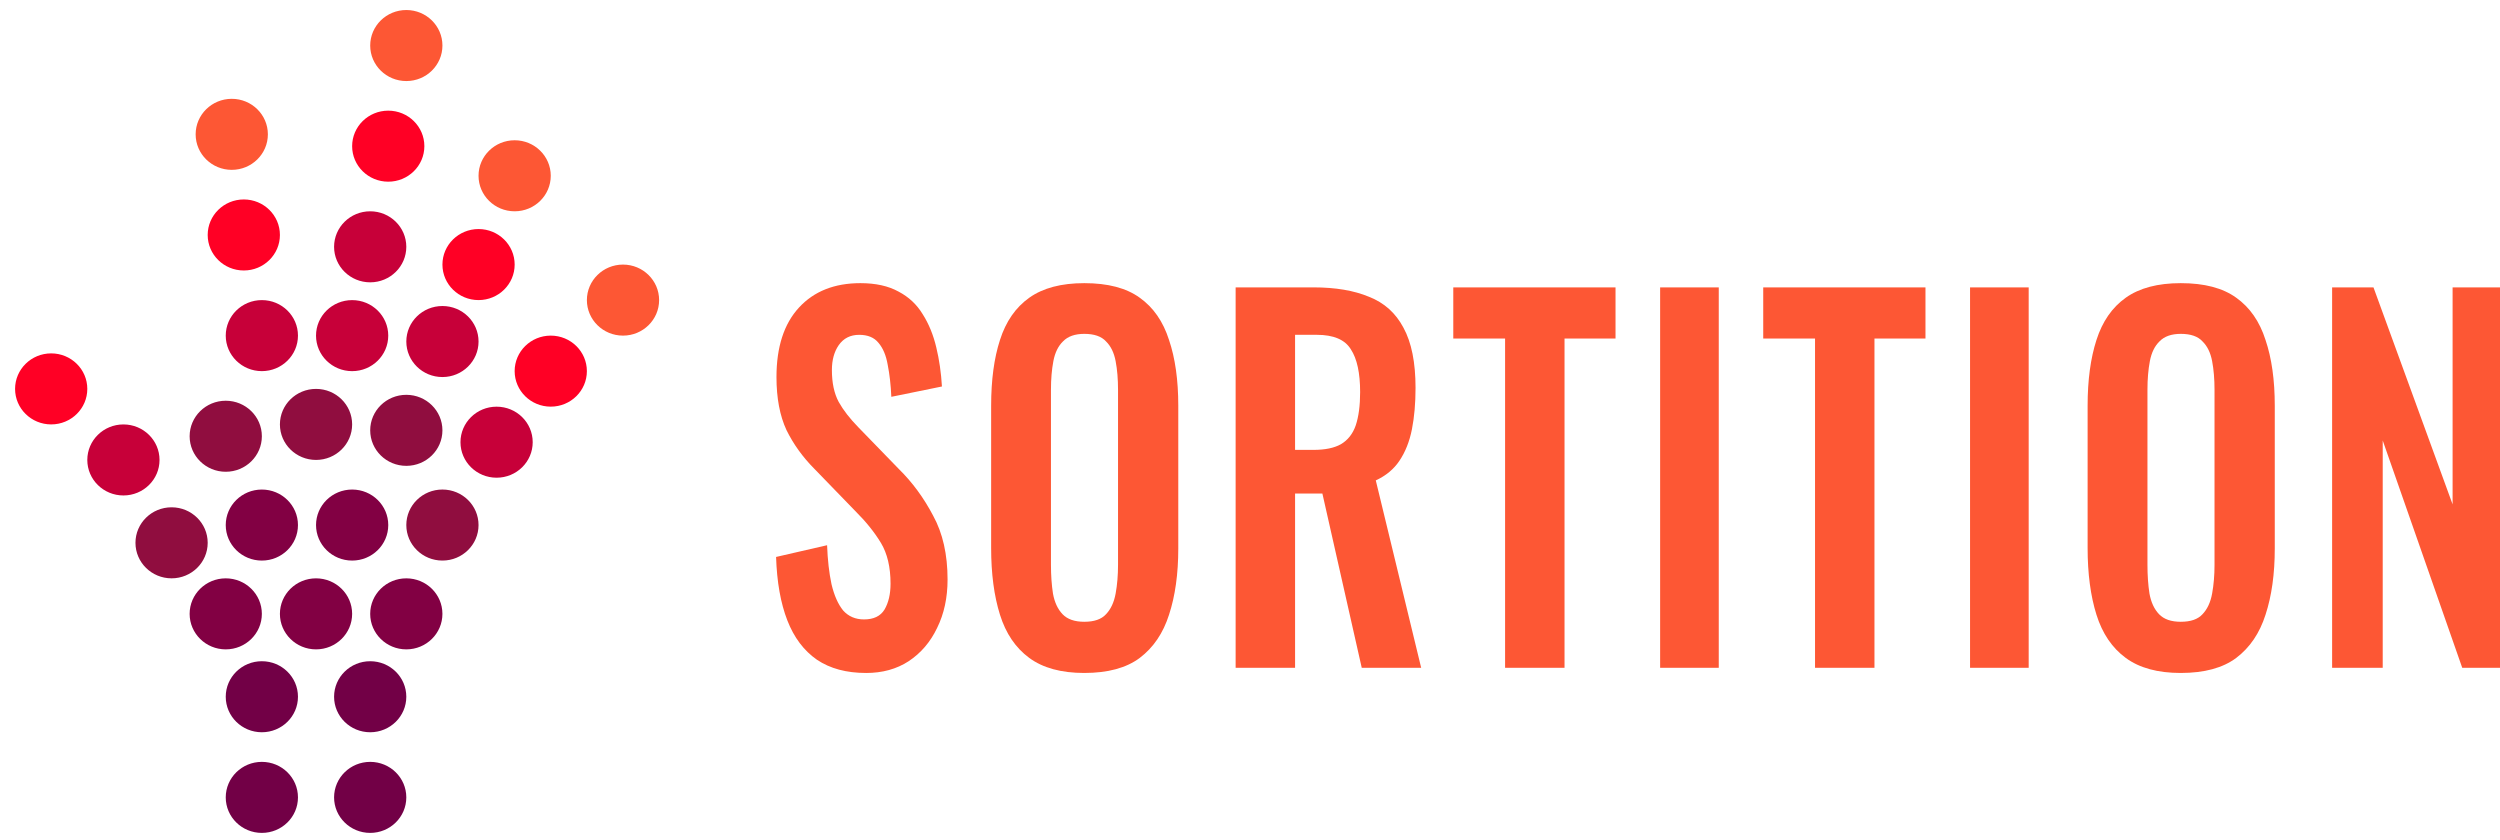 <?xml version="1.0" encoding="UTF-8" standalone="no"?>
<svg
   width="256"
   height="86"
   viewBox="0 0 256 86"
   fill="none"
   version="1.1"
   id="svg15"
   xmlns="http://www.w3.org/2000/svg"
   xmlns:svg="http://www.w3.org/2000/svg">
  <defs
     id="defs15" />
  <path
     d="m 88.682,68.912 c -2.001,0 -3.674,-0.449 -5.017,-1.347 -1.343,-0.93 -2.358,-2.276 -3.043,-4.04 -0.685,-1.763 -1.069,-3.928 -1.151,-6.493 l 5.223,-1.202 c 0.055,1.507 0.206,2.837 0.452,3.992 0.274,1.154 0.672,2.052 1.193,2.693 0.548,0.609 1.261,0.914 2.139,0.914 0.987,0 1.686,-0.337 2.097,-1.01 0.411,-0.705 0.617,-1.587 0.617,-2.645 0,-1.699 -0.329,-3.094 -0.987,-4.184 -0.658,-1.09 -1.535,-2.18 -2.632,-3.27 l -4.195,-4.328 c -1.179,-1.186 -2.125,-2.501 -2.838,-3.944 -0.685,-1.475 -1.028,-3.286 -1.028,-5.435 0,-3.078 0.768,-5.451 2.303,-7.118 1.535,-1.667 3.633,-2.501 6.292,-2.501 1.563,0 2.865,0.289 3.907,0.866 1.042,0.545 1.864,1.315 2.467,2.309 0.631,0.994 1.097,2.132 1.398,3.415 0.302,1.25 0.493,2.581 0.576,3.992 l -5.182,1.058 c -0.055,-1.218 -0.178,-2.308 -0.37,-3.27 -0.165,-0.962 -0.48,-1.715 -0.946,-2.26 -0.439,-0.545 -1.097,-0.818 -1.974,-0.818 -0.905,0 -1.604,0.353 -2.097,1.058 -0.466,0.673 -0.699,1.523 -0.699,2.549 0,1.314 0.233,2.405 0.699,3.27 0.466,0.834 1.138,1.699 2.015,2.597 l 4.154,4.28 c 1.371,1.347 2.536,2.934 3.496,4.761 0.987,1.796 1.48,3.976 1.48,6.541 0,1.86 -0.356,3.511 -1.069,4.954 -0.685,1.443 -1.659,2.581 -2.92,3.415 -1.234,0.802 -2.687,1.202 -4.359,1.202 z"
     fill="#fd5734"
     id="path1"
     style="stroke-width:1.309" />
  <path
     d="m 111.032,68.912 c -2.357,0 -4.236,-0.513 -5.633,-1.539 -1.398,-1.026 -2.4,-2.501 -3.002,-4.424 -0.603,-1.924 -0.904,-4.2 -0.904,-6.829 V 41.547 c 0,-2.629 0.301,-4.873 0.904,-6.733 0.603,-1.892 1.604,-3.334 3.002,-4.328 1.397,-0.994 3.276,-1.491 5.633,-1.491 2.413,0 4.304,0.497 5.676,1.491 1.398,0.994 2.398,2.437 3.001,4.328 0.631,1.86 0.947,4.104 0.947,6.733 V 56.167 c 0,2.597 -0.316,4.857 -0.947,6.781 -0.603,1.892 -1.603,3.366 -3.001,4.424 -1.372,1.026 -3.263,1.539 -5.676,1.539 z m 0,-5.242 c 1.015,0 1.754,-0.257 2.22,-0.77 0.494,-0.513 0.823,-1.218 0.988,-2.116 0.165,-0.898 0.246,-1.876 0.246,-2.934 V 39.911 c 0,-1.09 -0.081,-2.068 -0.246,-2.934 -0.165,-0.866 -0.494,-1.539 -0.988,-2.02 -0.466,-0.513 -1.206,-0.77 -2.22,-0.77 -0.959,0 -1.686,0.257 -2.179,0.77 -0.494,0.481 -0.823,1.154 -0.987,2.02 -0.165,0.866 -0.247,1.844 -0.247,2.934 v 17.939 c 0,1.058 0.068,2.036 0.206,2.934 0.163,0.898 0.493,1.603 0.987,2.116 0.493,0.513 1.234,0.77 2.22,0.77 z"
     fill="#fd5734"
     id="path2"
     style="stroke-width:1.309" />
  <path
     d="M 126.529,68.383 V 29.427 h 7.977 c 2.248,0 4.141,0.321 5.676,0.962 1.563,0.609 2.742,1.667 3.536,3.174 0.823,1.507 1.234,3.559 1.234,6.156 0,1.571 -0.123,2.982 -0.369,4.232 -0.247,1.25 -0.672,2.325 -1.275,3.222 -0.576,0.866 -1.385,1.539 -2.427,2.02 l 4.648,19.189 h -6.086 l -4.03,-17.843 h -2.797 v 17.843 z m 6.086,-22.315 h 1.891 c 1.179,0 2.111,-0.192 2.797,-0.577 0.713,-0.417 1.22,-1.058 1.522,-1.924 0.301,-0.898 0.453,-2.036 0.453,-3.415 0,-1.956 -0.316,-3.415 -0.947,-4.376 -0.603,-0.994 -1.768,-1.491 -3.495,-1.491 h -2.22 z"
     fill="#fd5734"
     id="path3"
     style="stroke-width:1.309" />
  <path
     d="M 154.121,68.383 V 34.669 h -5.305 v -5.242 h 16.614 v 5.242 h -5.222 v 33.713 z"
     fill="#fd5734"
     id="path4"
     style="stroke-width:1.309" />
  <path
     d="M 169.997,68.383 V 29.427 h 6.004 v 38.955 z"
     fill="#fd5734"
     id="path5"
     style="stroke-width:1.309" />
  <path
     d="M 185.859,68.383 V 34.669 h -5.305 v -5.242 h 16.614 v 5.242 h -5.223 v 33.713 z"
     fill="#fd5734"
     id="path6"
     style="stroke-width:1.309" />
  <path
     d="M 201.733,68.383 V 29.427 h 6.005 v 38.955 z"
     fill="#fd5734"
     id="path7"
     style="stroke-width:1.309" />
  <path
     d="m 223.313,68.912 c -2.357,0 -4.236,-0.513 -5.634,-1.539 -1.397,-1.026 -2.398,-2.501 -3.001,-4.424 -0.603,-1.924 -0.906,-4.2 -0.906,-6.829 V 41.547 c 0,-2.629 0.303,-4.873 0.906,-6.733 0.603,-1.892 1.604,-3.334 3.001,-4.328 1.398,-0.994 3.277,-1.491 5.634,-1.491 2.413,0 4.304,0.497 5.676,1.491 1.398,0.994 2.398,2.437 3.001,4.328 0.631,1.86 0.947,4.104 0.947,6.733 V 56.167 c 0,2.597 -0.316,4.857 -0.947,6.781 -0.603,1.892 -1.603,3.366 -3.001,4.424 -1.372,1.026 -3.263,1.539 -5.676,1.539 z m 0,-5.242 c 1.015,0 1.754,-0.257 2.22,-0.77 0.494,-0.513 0.823,-1.218 0.988,-2.116 0.163,-0.898 0.246,-1.876 0.246,-2.934 V 39.911 c 0,-1.09 -0.082,-2.068 -0.246,-2.934 -0.165,-0.866 -0.494,-1.539 -0.988,-2.02 -0.466,-0.513 -1.206,-0.77 -2.22,-0.77 -0.96,0 -1.686,0.257 -2.179,0.77 -0.494,0.481 -0.823,1.154 -0.987,2.02 -0.165,0.866 -0.247,1.844 -0.247,2.934 v 17.939 c 0,1.058 0.068,2.036 0.206,2.934 0.163,0.898 0.493,1.603 0.987,2.116 0.493,0.513 1.234,0.77 2.22,0.77 z"
     fill="#fd5734"
     id="path8"
     style="stroke-width:1.309" />
  <path
     d="M 238.809,68.383 V 29.427 h 4.235 l 8.102,22.219 V 29.427 h 5.017 v 38.955 h -4.03 l -8.142,-23.277 v 23.277 z"
     fill="#fd5734"
     id="path9"
     style="stroke-width:1.309" />
  <path
     fill-rule="evenodd"
     clip-rule="evenodd"
     d="m 23.116,71.346 c 0,2.009 1.656,3.637 3.698,3.637 2.042,0 3.698,-1.628 3.698,-3.637 0,-2.009 -1.656,-3.637 -3.698,-3.637 -2.042,0 -3.698,1.628 -3.698,3.637 z m 3.698,13.943 c -2.042,0 -3.698,-1.628 -3.698,-3.637 0,-2.009 1.656,-3.637 3.698,-3.637 2.042,0 3.698,1.628 3.698,3.637 0,2.009 -1.656,3.637 -3.698,3.637 z m 11.094,0 c -2.042,0 -3.698,-1.628 -3.698,-3.637 0,-2.009 1.656,-3.637 3.698,-3.637 2.042,0 3.698,1.628 3.698,3.637 0,2.009 -1.656,3.637 -3.698,3.637 z m 0,-10.306 c -2.042,0 -3.698,-1.628 -3.698,-3.637 0,-2.009 1.656,-3.637 3.698,-3.637 2.042,0 3.698,1.628 3.698,3.637 0,2.009 -1.656,3.637 -3.698,3.637 z"
     fill="#720046"
     id="path10"
     style="stroke-width:1.428" />
  <path
     fill-rule="evenodd"
     clip-rule="evenodd"
     d="m 32.362,53.766 c 0,2.009 1.656,3.637 3.698,3.637 2.042,0 3.698,-1.628 3.698,-3.637 0,-2.009 -1.656,-3.637 -3.698,-3.637 -2.042,0 -3.698,1.628 -3.698,3.637 z M 19.418,62.859 c 0,2.009 1.656,3.637 3.698,3.637 2.042,0 3.698,-1.628 3.698,-3.637 0,-2.009 -1.656,-3.637 -3.698,-3.637 -2.042,0 -3.698,1.628 -3.698,3.637 z m 18.49,0 c 0,2.009 1.656,3.637 3.698,3.637 2.042,0 3.698,-1.628 3.698,-3.637 0,-2.009 -1.656,-3.637 -3.698,-3.637 -2.042,0 -3.698,1.628 -3.698,3.637 z m -5.547,3.637 c -2.042,0 -3.698,-1.628 -3.698,-3.637 0,-2.009 1.656,-3.637 3.698,-3.637 2.042,0 3.698,1.628 3.698,3.637 0,2.009 -1.656,3.637 -3.698,3.637 z m -5.547,-9.093 c -2.042,0 -3.698,-1.628 -3.698,-3.637 0,-2.009 1.656,-3.637 3.698,-3.637 2.042,0 3.698,1.628 3.698,3.637 0,2.009 -1.656,3.637 -3.698,3.637 z"
     fill="#820043"
     id="path11"
     style="stroke-width:1.428" />
  <path
     fill-rule="evenodd"
     clip-rule="evenodd"
     d="m 28.663,43.46 c 0,2.009 1.656,3.637 3.698,3.637 2.042,0 3.698,-1.628 3.698,-3.637 0,-2.009 -1.656,-3.637 -3.698,-3.637 -2.042,0 -3.698,1.628 -3.698,3.637 z m -9.245,1.212 c 0,2.009 1.656,3.637 3.698,3.637 2.042,0 3.698,-1.628 3.698,-3.637 0,-2.009 -1.656,-3.637 -3.698,-3.637 -2.042,0 -3.698,1.628 -3.698,3.637 z m 22.188,3.031 c -2.042,0 -3.698,-1.628 -3.698,-3.637 0,-2.009 1.656,-3.637 3.698,-3.637 2.042,0 3.698,1.628 3.698,3.637 0,2.009 -1.656,3.637 -3.698,3.637 z m -1.45e-4,6.062 c 0,2.009 1.656,3.637 3.698,3.637 2.042,0 3.698,-1.628 3.698,-3.637 0,-2.009 -1.656,-3.637 -3.698,-3.637 -2.042,0 -3.698,1.628 -3.698,3.637 z m -24.037,5.456 c -2.042,0 -3.698,-1.628 -3.698,-3.637 0,-2.009 1.656,-3.637 3.698,-3.637 2.042,0 3.698,1.628 3.698,3.637 0,2.009 -1.656,3.637 -3.698,3.637 z"
     fill="#900d3f"
     id="path12"
     style="stroke-width:1.428" />
  <path
     fill-rule="evenodd"
     clip-rule="evenodd"
     d="m 34.21,25.274 c 0,2.009 1.656,3.637 3.698,3.637 2.042,0 3.698,-1.628 3.698,-3.637 0,-2.009 -1.656,-3.637 -3.698,-3.637 -2.042,0 -3.698,1.628 -3.698,3.637 z m 1.849,12.731 c -2.042,0 -3.698,-1.628 -3.698,-3.637 0,-2.009 1.656,-3.637 3.698,-3.637 2.042,0 3.698,1.628 3.698,3.637 0,2.009 -1.656,3.637 -3.698,3.637 z m 14.792,10.912 c -2.042,0 -3.698,-1.628 -3.698,-3.637 0,-2.009 1.656,-3.637 3.698,-3.637 2.042,0 3.698,1.628 3.698,3.637 0,2.009 -1.656,3.637 -3.698,3.637 z M 26.814,38.004 c -2.042,0 -3.698,-1.628 -3.698,-3.637 0,-2.009 1.656,-3.637 3.698,-3.637 2.042,0 3.698,1.628 3.698,3.637 0,2.009 -1.656,3.637 -3.698,3.637 z M 41.607,34.973 c 0,2.009 1.656,3.637 3.698,3.637 2.042,0 3.698,-1.628 3.698,-3.637 0,-2.009 -1.656,-3.637 -3.698,-3.637 -2.042,0 -3.698,1.628 -3.698,3.637 z M 12.638,50.735 c -2.042,0 -3.698,-1.628 -3.698,-3.637 0,-2.009 1.656,-3.637 3.698,-3.637 2.042,0 3.698,1.628 3.698,3.637 0,2.009 -1.656,3.637 -3.698,3.637 z"
     fill="#c70039"
     id="path13"
     style="stroke-width:1.428" />
  <path
     fill-rule="evenodd"
     clip-rule="evenodd"
     d="m 39.757,18.605 c -2.042,0 -3.698,-1.628 -3.698,-3.637 0,-2.009 1.656,-3.637 3.698,-3.637 2.042,0 3.698,1.628 3.698,3.637 0,2.009 -1.656,3.637 -3.698,3.637 z m 12.943,19.399 c 0,2.009 1.656,3.637 3.698,3.637 2.042,0 3.698,-1.628 3.698,-3.637 0,-2.009 -1.656,-3.637 -3.698,-3.637 -2.042,0 -3.698,1.628 -3.698,3.637 z M 1.544,39.823 c 0,2.009 1.656,3.637 3.698,3.637 2.042,0 3.698,-1.628 3.698,-3.637 0,-2.009 -1.656,-3.637 -3.698,-3.637 -2.042,0 -3.698,1.628 -3.698,3.637 z M 21.267,24.061 c 0,2.009 1.656,3.637 3.698,3.637 2.042,0 3.698,-1.628 3.698,-3.637 0,-2.009 -1.656,-3.637 -3.698,-3.637 -2.042,0 -3.698,1.628 -3.698,3.637 z m 27.736,6.668 c -2.042,0 -3.698,-1.628 -3.698,-3.637 0,-2.009 1.656,-3.637 3.698,-3.637 2.042,0 3.698,1.628 3.698,3.637 0,2.009 -1.656,3.637 -3.698,3.637 z"
     fill="#ff0025"
     id="path14"
     style="stroke-width:1.428" />
  <path
     fill-rule="evenodd"
     clip-rule="evenodd"
     d="m 41.607,8.3 c -2.042,0 -3.698,-1.628 -3.698,-3.637 0,-2.009 1.656,-3.637 3.698,-3.637 2.042,0 3.698,1.628 3.698,3.637 0,2.009 -1.656,3.637 -3.698,3.637 z m 22.188,26.067 c -2.042,0 -3.698,-1.628 -3.698,-3.637 0,-2.009 1.656,-3.637 3.698,-3.637 2.042,0 3.698,1.628 3.698,3.637 0,2.009 -1.656,3.637 -3.698,3.637 z M 20.034,13.756 c 0,2.009 1.656,3.637 3.698,3.637 2.042,0 3.698,-1.628 3.698,-3.637 0,-2.009 -1.656,-3.637 -3.698,-3.637 -2.042,0 -3.698,1.628 -3.698,3.637 z m 32.666,7.881 c -2.042,0 -3.698,-1.628 -3.698,-3.637 0,-2.009 1.656,-3.637 3.698,-3.637 2.042,0 3.698,1.628 3.698,3.637 0,2.009 -1.656,3.637 -3.698,3.637 z"
     fill="#fd5734"
     id="path15"
     style="stroke-width:1.428" />
</svg>

